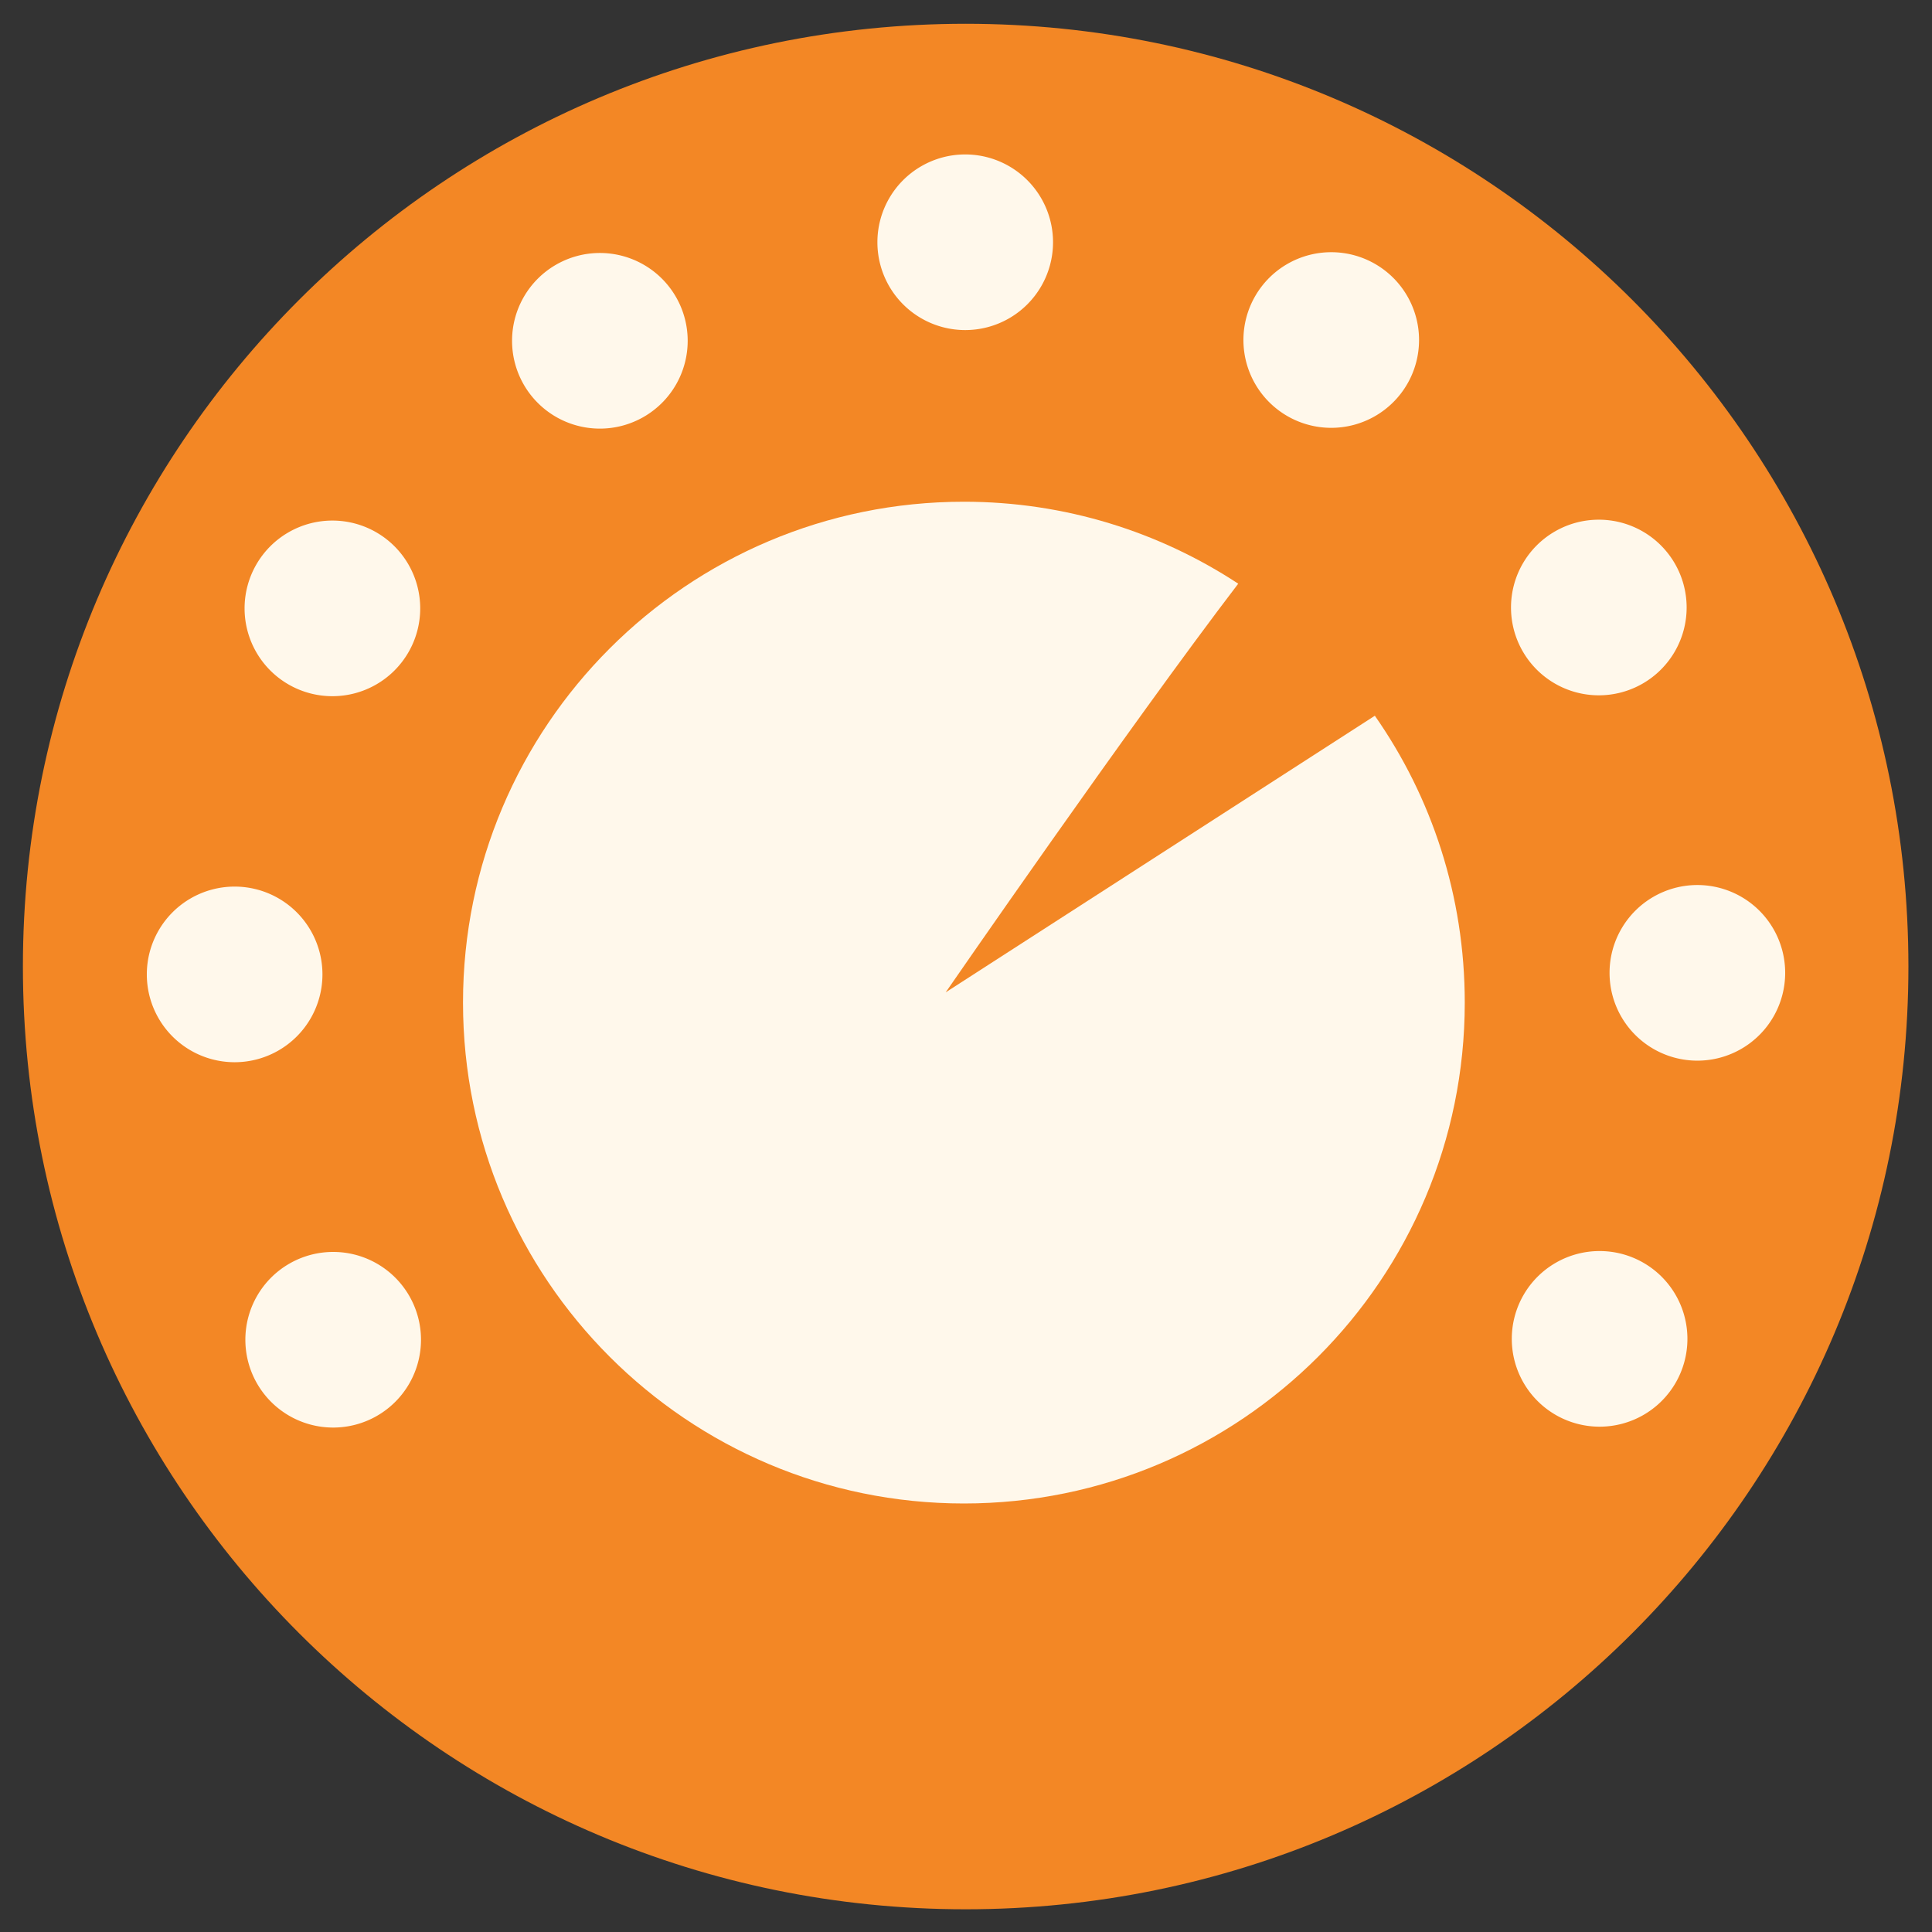 <?xml version="1.0" encoding="UTF-8" standalone="no"?>
<!-- Created with Inkscape (http://www.inkscape.org/) -->

<svg
   xmlns:dc="http://purl.org/dc/elements/1.1/"
   xmlns:cc="http://creativecommons.org/ns#"
   xmlns:rdf="http://www.w3.org/1999/02/22-rdf-syntax-ns#"
   xmlns:svg="http://www.w3.org/2000/svg"
   xmlns="http://www.w3.org/2000/svg"
   xmlns:sodipodi="http://sodipodi.sourceforge.net/DTD/sodipodi-0.dtd"
   xmlns:inkscape="http://www.inkscape.org/namespaces/inkscape"
   width="512"
   height="512"
   id="svg2"
   version="1.1"
   inkscape:version="0.48.4 r9939"
   sodipodi:docname="multimedia-volume-control.svg">
  <rect width="100%" height="100%" fill="#333333" stroke="none"/>
  <defs
     id="defs4" />
  <sodipodi:namedview
     id="base"
     pagecolor="#ffffff"
     bordercolor="#666666"
     borderopacity="1.0"
     inkscape:pageopacity="0.0"
     inkscape:pageshadow="2"
     inkscape:zoom="0.7"
     inkscape:cx="293.89778"
     inkscape:cy="258.6539"
     inkscape:document-units="px"
     inkscape:current-layer="layer1"
     showgrid="false"
     inkscape:window-width="1309"
     inkscape:window-height="750"
     inkscape:window-x="55"
     inkscape:window-y="-3"
     inkscape:window-maximized="1" />
  <g
     inkscape:label="Layer 1"
     inkscape:groupmode="layer"
     id="layer1"
     transform="translate(0,-540.362)">
    <path
       sodipodi:type="arc"
       style="fill:#f38725;fill-rule:evenodd;stroke:none"
       id="path2985"
       sodipodi:cx="202.85715"
       sodipodi:cy="-316.57144"
       sodipodi:rx="360"
       sodipodi:ry="360"
       d="m 562.857,-316.571 c 0,198.823 -161.177,360 -360,360 -198.823,0 -360,-161.177 -360,-360 0,-198.823 161.177,-360 360,-360 198.823,0 360,161.177 360,360 z"
       transform="matrix(0.694,0,0,0.694,115.127,1016.203)" />
    <path
       inkscape:connector-curvature="0"
       style="fill:#fff8eb;fill-rule:evenodd;stroke:none"
       d="m 255.44,673.325 c -73.309,0 -132.738,59.429 -132.738,132.738 0,73.309 59.429,132.738 132.738,132.738 73.309,0 132.738,-59.429 132.738,-132.738 0,-28.273 -8.766,-54.491 -23.832,-76.022 l -113.732,73.307 c 0,0 48.615,-70.447 77.531,-108.302 -20.892,-13.713 -45.846,-21.721 -72.704,-21.721 z"
       id="path2995" />
    <path
       sodipodi:type="arc"
       style="fill:#fff8eb;fill-rule:evenodd;stroke:none"
       id="path3790"
       sodipodi:cx="478.03571"
       sodipodi:cy="340.66071"
       sodipodi:rx="2.9464285"
       sodipodi:ry="2.9464285"
       d="m 480.982,340.661 a 2.946,2.946 0 1 1 -5.893,0 2.946,2.946 0 1 1 5.893,0 z"
       transform="matrix(7.898,0,0,7.898,-3519.732,-2085.978)" />
    <path
       transform="matrix(6.84,3.949,-3.949,6.84,-1571.7,-3587.413)"
       d="m 480.982,340.661 a 2.946,2.946 0 1 1 -5.893,0 2.946,2.946 0 1 1 5.893,0 z"
       sodipodi:ry="2.9464285"
       sodipodi:rx="2.9464285"
       sodipodi:cy="340.66071"
       sodipodi:cx="478.03571"
       id="path3771"
       style="fill:#fff8eb;fill-rule:evenodd;stroke:none"
       sodipodi:type="arc" />
    <path
       sodipodi:type="arc"
       style="fill:#fff8eb;fill-rule:evenodd;stroke:none"
       id="path3777"
       sodipodi:cx="478.03571"
       sodipodi:cy="340.66071"
       sodipodi:rx="2.9464285"
       sodipodi:ry="2.9464285"
       d="m 480.982,340.661 a 2.946,2.946 0 1 1 -5.893,0 2.946,2.946 0 1 1 5.893,0 z"
       transform="matrix(3.949,6.84,-6.84,3.949,866.063,-3913.677)" />
    <path
       transform="matrix(0,7.898,-7.898,0,3140.36,-2977.349)"
       d="m 480.982,340.661 a 2.946,2.946 0 1 1 -5.893,0 2.946,2.946 0 1 1 5.893,0 z"
       sodipodi:ry="2.9464285"
       sodipodi:rx="2.9464285"
       sodipodi:cy="340.66071"
       sodipodi:cx="478.03571"
       id="path3783"
       style="fill:#fff8eb;fill-rule:evenodd;stroke:none"
       sodipodi:type="arc" />
    <path
       sodipodi:type="arc"
       style="fill:#fff8eb;fill-rule:evenodd;stroke:none"
       id="path3789"
       sodipodi:cx="478.03571"
       sodipodi:cy="340.66071"
       sodipodi:rx="2.9464285"
       sodipodi:ry="2.9464285"
       d="m 480.982,340.661 a 2.946,2.946 0 1 1 -5.893,0 2.946,2.946 0 1 1 5.893,0 z"
       transform="matrix(-3.949,6.84,-6.84,-3.949,4641.795,-1029.317)" />
    <path
       transform="matrix(6.84,-3.949,3.949,6.84,-4456.06,188.319)"
       d="m 480.982,340.661 a 2.946,2.946 0 1 1 -5.893,0 2.946,2.946 0 1 1 5.893,0 z"
       sodipodi:ry="2.9464285"
       sodipodi:rx="2.9464285"
       sodipodi:cy="340.66071"
       sodipodi:cx="478.03571"
       id="path3795"
       style="fill:#fff8eb;fill-rule:evenodd;stroke:none"
       sodipodi:type="arc" />
    <path
       sodipodi:type="arc"
       style="fill:#fff8eb;fill-rule:evenodd;stroke:none"
       id="path3801"
       sodipodi:cx="478.03571"
       sodipodi:cy="340.66071"
       sodipodi:rx="2.9464285"
       sodipodi:ry="2.9464285"
       d="m 480.982,340.661 a 2.946,2.946 0 1 1 -5.893,0 2.946,2.946 0 1 1 5.893,0 z"
       transform="matrix(3.949,-6.84,6.84,3.949,-4129.795,2626.082)" />
    <path
       transform="matrix(0,-7.898,7.898,0,-2628.36,4574.114)"
       d="m 480.982,340.661 a 2.946,2.946 0 1 1 -5.893,0 2.946,2.946 0 1 1 5.893,0 z"
       sodipodi:ry="2.9464285"
       sodipodi:rx="2.9464285"
       sodipodi:cy="340.66071"
       sodipodi:cx="478.03571"
       id="path3807"
       style="fill:#fff8eb;fill-rule:evenodd;stroke:none"
       sodipodi:type="arc" />
    <path
       sodipodi:type="arc"
       style="fill:#fff8eb;fill-rule:evenodd;stroke:none"
       id="path3813"
       sodipodi:cx="478.03571"
       sodipodi:cy="340.66071"
       sodipodi:rx="2.9464285"
       sodipodi:ry="2.9464285"
       d="m 480.982,340.661 a 2.946,2.946 0 1 1 -5.893,0 2.946,2.946 0 1 1 5.893,0 z"
       transform="matrix(-3.949,-6.84,6.84,-3.949,-354.063,5510.442)" />
  </g>
</svg>
